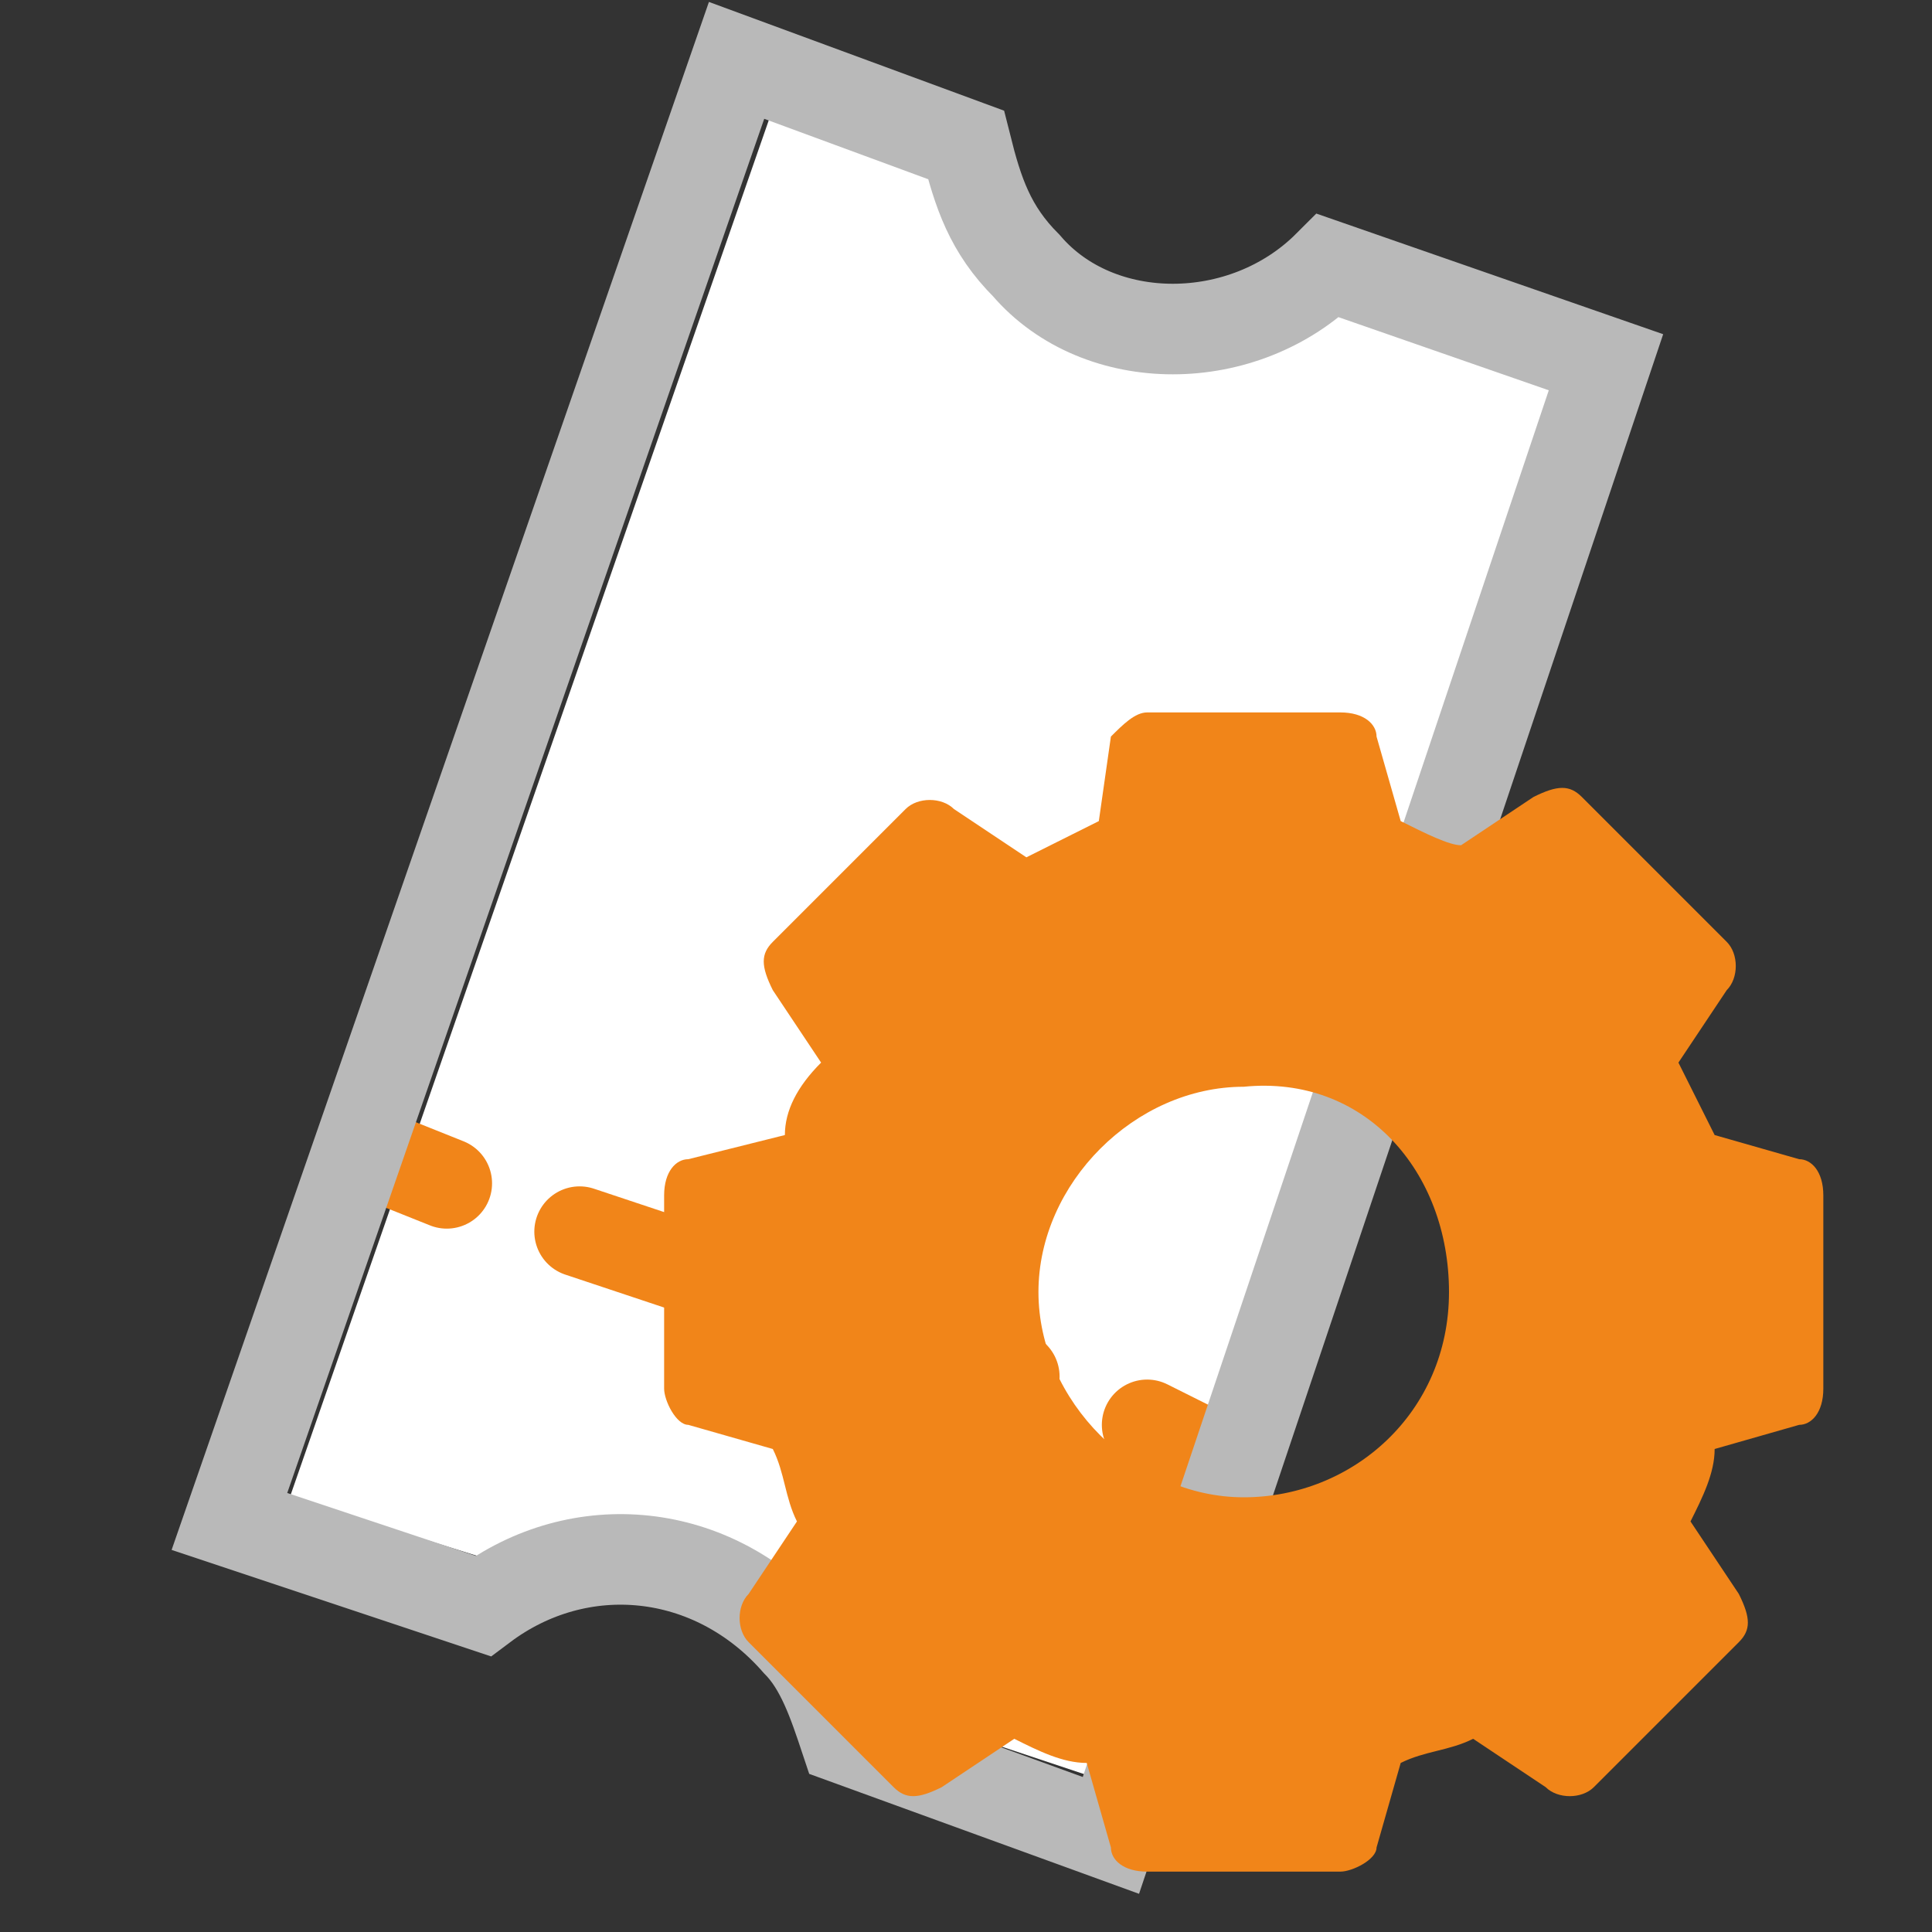 <?xml version="1.0" encoding="utf-8"?>
<!-- Generator: Adobe Illustrator 26.0.3, SVG Export Plug-In . SVG Version: 6.00 Build 0)  -->
<svg version="1.1" id="Ebene_1" xmlns="http://www.w3.org/2000/svg" xmlns:xlink="http://www.w3.org/1999/xlink" x="0px" y="0px"
	 viewBox="0 0 16 16" style="enable-background:new 0 0 16 16;" xml:space="preserve">
<rect x="0" y="0" width="16" height="16" fill="#333333" stroke="none"/>
<style type="text/css">
	.st0{fill:#FFFFFF;}
	.st1{fill:none;stroke:#F18519;stroke-width:0.75;stroke-linecap:round;stroke-miterlimit:10;}
	.st2{fill:none;stroke:#B9B9B9;stroke-width:0.75;stroke-miterlimit:10;}
	.st3{fill:#F18519;}
</style>
<polygon class="st0" points="9,14.7 7.2,14.1 5.7,13 4,12.9 2.4,12.4 6.4,0.9 7.6,1.3 9.2,2.6 11.2,2.6 13,3.2 "/>
<line class="st1" x1="3.2" y1="9.6" x2="3.7" y2="9.8"/>
<line class="st1" x1="9.5" y1="11.8" x2="9.9" y2="12"/>
<line class="st1" x1="4.8" y1="10.2" x2="6.3" y2="10.7"/>
<line class="st1" x1="7.6" y1="11.1" x2="8.4" y2="11.4"/>
<path class="st2" d="M8,1.2L6.1,0.5L1.9,12.6l2.1,0.7c0.8-0.6,1.9-0.5,2.6,0.3c0.2,0.2,0.3,0.5,0.4,0.8l2.2,0.8L13.3,3L11,2.2
	c-0.7,0.7-1.9,0.7-2.5,0C8.2,1.9,8.1,1.6,8,1.2z"/>
<path class="st3" d="M14.9,9.6l-0.7-0.2C14.1,9.2,14,9,13.9,8.8l0.4-0.6c0.1-0.1,0.1-0.3,0-0.4l-1.2-1.2c-0.1-0.1-0.2-0.1-0.4,0
	l-0.6,0.4C12,7,11.8,6.9,11.6,6.8l-0.2-0.7c0-0.1-0.1-0.2-0.3-0.2H9.5C9.4,5.9,9.3,6,9.2,6.1L9.1,6.8C8.9,6.9,8.7,7,8.5,7.1L7.9,6.7
	c-0.1-0.1-0.3-0.1-0.4,0L6.4,7.8c-0.1,0.1-0.1,0.2,0,0.4l0.4,0.6C6.6,9,6.5,9.2,6.5,9.4L5.7,9.6c-0.1,0-0.2,0.1-0.2,0.3v1.6
	c0,0.1,0.1,0.3,0.2,0.3l0.7,0.2c0.1,0.2,0.1,0.4,0.2,0.6l-0.4,0.6c-0.1,0.1-0.1,0.3,0,0.4l1.2,1.2c0.1,0.1,0.2,0.1,0.4,0l0.6-0.4
	c0.2,0.1,0.4,0.2,0.6,0.2l0.2,0.7c0,0.1,0.1,0.2,0.3,0.2h1.6c0.1,0,0.3-0.1,0.3-0.2l0.2-0.7c0.2-0.1,0.4-0.1,0.6-0.2l0.6,0.4
	c0.1,0.1,0.3,0.1,0.4,0l1.2-1.2c0.1-0.1,0.1-0.2,0-0.4l-0.4-0.6c0.1-0.2,0.2-0.4,0.2-0.6l0.7-0.2c0.1,0,0.2-0.1,0.2-0.3V9.9
	C15.1,9.7,15,9.6,14.9,9.6z M12,10.7c0,1-0.8,1.7-1.7,1.7s-1.7-0.8-1.7-1.7s0.8-1.7,1.7-1.7l0,0C11.3,8.9,12,9.7,12,10.7z"/>
</svg>
